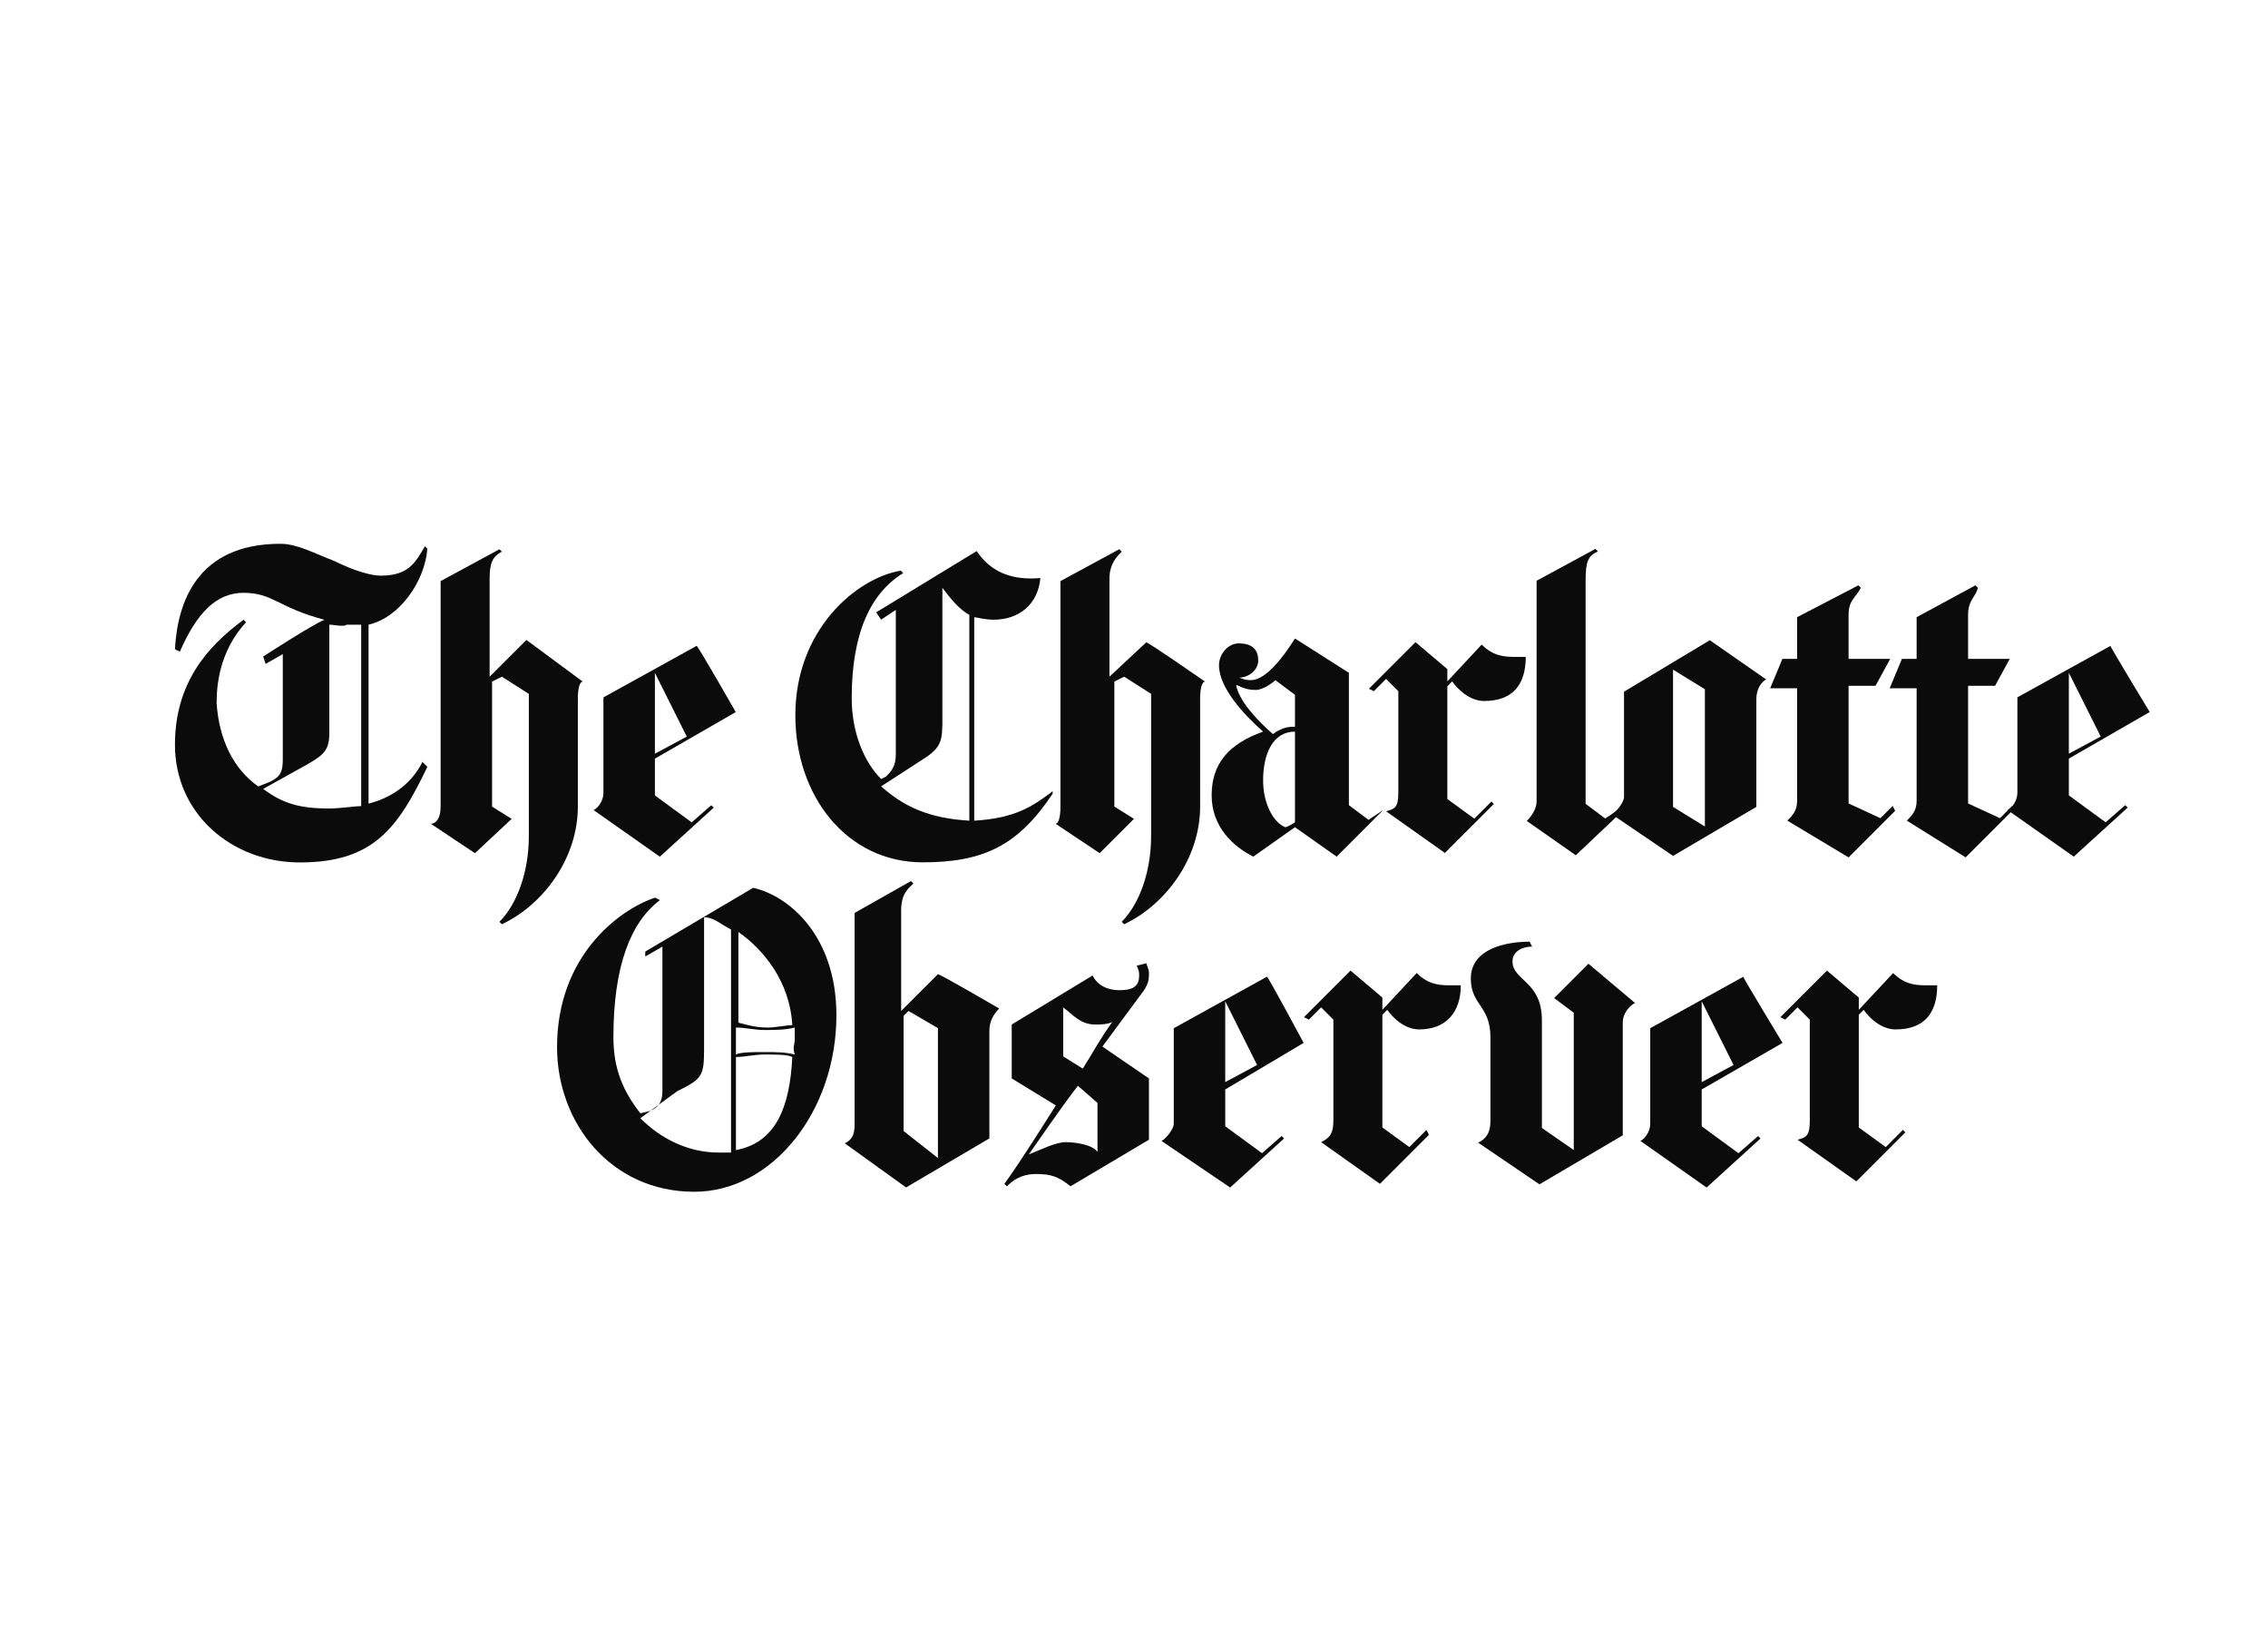 <?xml version="1.0" encoding="utf-8"?>
<!-- Generator: Adobe Illustrator 26.0.3, SVG Export Plug-In . SVG Version: 6.00 Build 0)  -->
<svg version="1.0" id="katman_1" xmlns="http://www.w3.org/2000/svg" xmlns:xlink="http://www.w3.org/1999/xlink" x="0px" y="0px"
	 viewBox="0 0 779.1 565.2" style="enable-background:new 0 0 779.1 565.2;" xml:space="preserve">
<style type="text/css">
	.st0{fill:#0A0B0A;}
</style>
<g id="g20733" transform="matrix(8.418 0 0 -8.418 -397.839 60.496)">
	<path id="path20735" class="st0" d="M62-25.7v7.4h-0.6c-0.1-0.1-0.5,0-0.7,0v-4.4c0-0.7-0.2-0.9-0.9-1.3L58-25
		c0.8-0.6,1.5-0.8,2.7-0.8C61.1-25.8,61.8-25.7,62-25.7 M64.7-24.1c-1.2-2.5-2.2-3.9-5.2-3.9c-2.8,0-5.1,2-5.1,4.8
		c0,2.5,1.3,4,2.8,5.1l0.1-0.1c-1.1-1.2-1.2-2.6-1.2-3.3c0.1-1.5,0.7-2.7,1.7-3.4l0.5,0.2c0.4,0.2,0.5,0.4,0.5,0.9v4.3l-0.7-0.4
		L58-19.6c0,0,2,1.3,2.5,1.5c-1.9,0.5-2.1,1.1-3.3,1.1c-1.1,0-1.9-0.8-2.6-2.4l-0.2,0.1c0.1,1.9,0.9,4.3,4.3,4.3
		c0.7,0,1.4-0.4,2.2-0.7c0.8-0.4,1.5-0.6,1.9-0.6c1.1,0,1.4,0.5,1.8,1.2l0.1-0.1c-0.1-1.3-1.1-2.8-2.4-3.1v-7.3
		c0.8,0.2,1.7,0.7,2.2,1.7L64.7-24.1L64.7-24.1z"/>
</g>
<g id="g20737" transform="matrix(8.418 0 0 -8.418 -333.516 24.489)">
	<path id="path20739" class="st0" d="M63.4-24.9c-0.1,0-0.2-0.2-0.2-0.7V-30c0-2.1-1.4-4-3.1-4.8L60-34.7c0.7,0.7,1.2,2,1.2,3.5v5.8
		l-1.1,0.7l-0.4-0.2V-30l0.8-0.5L59-31.9l-1.8,1.2c0.2,0,0.4,0.2,0.4,0.7v9.2l2.4,1.3l0.1-0.1c-0.4-0.2-0.5-0.5-0.5-1.1v-4l1.5,1.5
		C61.1-23.2,63.4-24.9,63.4-24.9z"/>
</g>
<g id="g20741" transform="matrix(8.418 0 0 -8.418 -302.837 40.001)">
	<path id="path20743" class="st0" d="M64-25.3l-1.3,2.6V-26L64-25.3z M66-24.3l-3.3-1.9v-1.5l1.5-1.1l0.8,0.7l0.1-0.1l-2.2-2
		l-2.7,1.9c0.2,0.1,0.4,0.4,0.4,0.7v3.9l3.8,2.1C64.4-21.5,66-24.3,66-24.3z"/>
</g>
<g id="g20745" transform="matrix(8.418 0 0 -8.418 82.607 62.131)">
	<path id="path20747" class="st0" d="M72.3-25.7l-1.9-1.9L68-26.1c0.2,0.2,0.4,0.4,0.4,0.8v4.6h-1.1l0.5,1.2h0.6v1.7l2.4,1.3
		l0.1-0.1c-0.1-0.4-0.4-0.5-0.4-1.1v-1.8h1.7l-0.6-1.1h-1.1v-4.8l1.3-0.6l0.5,0.5L72.3-25.7z"/>
</g>
<g id="g20749" transform="matrix(8.418 0 0 -8.418 48.286 62.131)">
	<path id="path20751" class="st0" d="M71.6-25.7l-1.9-1.9l-2.5,1.5c0.2,0.2,0.4,0.4,0.4,0.8v4.6h-1.1l0.5,1.2h0.6v1.7l2.5,1.3
		l0.1-0.1c-0.2-0.4-0.5-0.5-0.5-1.1v-1.8h1.7l-0.6-1.1h-1.1v-4.8L71-26l0.5,0.5L71.6-25.7L71.6-25.7z"/>
</g>
<g id="g20753" transform="matrix(8.418 0 0 -8.418 -31.106 62.247)">
	<path id="path20755" class="st0" d="M69.9-25.7L68-27.5l-2,1.4c0.2,0.2,0.4,0.5,0.4,0.8v9l2.4,1.3l0.1-0.1
		c-0.4-0.2-0.5-0.4-0.5-1.2v-9.1l0.8-0.6l0.6,0.4L69.9-25.7L69.9-25.7z"/>
</g>
<g id="g20757" transform="matrix(8.418 0 0 -8.418 -59.241 16.835)">
	<path id="path20759" class="st0" d="M69.3-24.8c0-1.1-0.5-1.8-1.7-1.8c-0.6,0-1.1,0.5-1.3,0.8L66.1-26v-4.6l1.1-0.8l0.7,0.7
		l0.1-0.1l-2-2l-2.4,1.7c0.4,0.1,0.5,0.2,0.5,0.8v4.1l-0.5,0.5l-0.5-0.5l-0.2,0.1l1.9,1.9l1.3-1.1v-0.5l1.4,1.5
		c0.4-0.4,0.8-0.5,1.3-0.5C69-24.8,69.2-24.8,69.3-24.8z"/>
</g>
<g id="g20761" transform="matrix(8.418 0 0 -8.418 -152.583 24.48)">
	<path id="path20763" class="st0" d="M67.3-24.9c-0.1,0-0.2-0.2-0.2-0.7V-30c0-2.1-1.4-4-3.1-4.8l-0.1,0.1c0.7,0.7,1.2,2,1.2,3.5
		v5.8L64-24.7l-0.4-0.2V-30l0.8-0.5L63-31.9l-1.8,1.2c0.1,0,0.2,0.2,0.2,0.7v9.2l2.4,1.3l0.1-0.1c-0.2-0.2-0.5-0.5-0.5-1.1v-4
		l1.5,1.4C65-23.3,67.3-24.9,67.3-24.9z"/>
</g>
<g id="g20765" transform="matrix(8.418 0 0 -8.418 107.96 39.984)">
	<path id="path20767" class="st0" d="M72.9-25.3l-1.3,2.6V-26L72.9-25.3z M74.9-24.3l-3.3-1.9v-1.5l1.5-1.1l0.8,0.7l0.1-0.1l-2.2-2
		l-2.7,1.9c0.2,0.1,0.4,0.4,0.4,0.7v3.9l3.8,2.1C73.2-21.5,74.9-24.3,74.9-24.3z"/>
</g>
<g id="g20769" transform="matrix(8.418 0 0 -8.418 -6.965 66.673)">
	<path id="path20771" class="st0" d="M70.4-25.8v5.6l-1.3,0.8V-25C69.1-25,70.4-25.8,70.4-25.8z M72.9-19.8
		c-0.2-0.1-0.4-0.4-0.4-0.8V-25l-3.4-2l-2.5,1.7c0.2,0.1,0.5,0.5,0.5,0.7v4.3l3.5,2.1L72.9-19.8C72.9-19.7,72.9-19.8,72.9-19.8
		L72.9-19.8z"/>
</g>
<g id="g20773" transform="matrix(8.418 0 0 -8.418 -125.894 65.235)">
	<path id="path20775" class="st0" d="M67.8-25.8v3.7c-0.9,0-1.3-0.9-1.3-2c0-0.9,0.4-1.7,0.9-1.9C67.5-26,67.8-25.8,67.8-25.8z
		 M67.8-21.9v1.3L67-20c-0.1-0.1-0.5-0.4-0.8-0.4c-0.5,0-0.7,0.2-0.8,0.2c0.1-0.6,0.8-1.4,1.5-2C67.3-21.9,67.6-21.9,67.8-21.9
		 M71.4-25.3l-1.9-1.9L67.8-26l-1.7-1.2c-0.8,0.4-1.7,1.2-1.7,2.5s0.7,2.1,2.1,2.6c-0.8,0.7-1.8,1.8-1.8,2.7c0,0.5,0.4,0.9,0.8,0.9
		c0.5,0,0.8-0.2,0.8-0.7c0-0.4-0.4-0.7-0.8-0.7c0.1,0,0.2-0.1,0.5-0.1c0.6,0,1.3,0.9,1.8,1.7l2.2-1.4C70-20.1,70-20.4,70-21.1v-4
		l0.8-0.6C70.8-25.7,71.4-25.3,71.4-25.3z"/>
</g>
<g id="g20777" transform="matrix(8.418 0 0 -8.418 -220.921 64.672)">
	<path id="path20779" class="st0" d="M65.8-25.8v8.4c-0.4,0.2-0.8,0.7-1.1,1.1v-5.3c0-0.9,0-1.2-0.8-1.7l-1.7-1.1
		C63.1-25.2,64.1-25.7,65.8-25.8 M69.2-24.7c-1.4-2.1-2.8-2.8-5.3-2.8c-3.1,0-5.2,2.7-5.2,6c0,3.5,2.5,5.6,4.3,5.9l0.1-0.1
		c-1.3-0.8-2.1-2.4-2.1-5.1c0-1.4,0.5-2.6,1.2-3.3l0.2,0.1c0.2,0.2,0.4,0.4,0.4,0.9v5.9l-0.6-0.4L62-17.3l4.1,2.5
		c0.6-0.9,1.5-1.2,2.6-1.1c-0.1-1.1-0.9-1.7-1.9-1.7c-0.4,0-0.7,0.1-0.8,0.1v-8.3c1.7,0.1,2.4,0.6,3.2,1.2V-24.7z"/>
</g>
<g id="g20781" transform="matrix(8.418 0 0 -8.418 546.773 16.835)">
	<path id="path20783" class="st0" d="M14.1-38.2c0-1.1-0.5-1.8-1.7-1.8c-0.6,0-1.1,0.5-1.3,0.8l-0.2-0.2V-44l1.1-0.8l0.7,0.7
		l0.1-0.1l-2-2l-2.4,1.7c0.4,0.1,0.5,0.2,0.5,0.8v4.1l-0.5,0.5l-0.5-0.5l-0.2,0.1l1.9,1.9l1.3-1.1v-0.5l1.4,1.5
		c0.4-0.4,0.8-0.5,1.3-0.5C13.8-38.2,13.9-38.2,14.1-38.2z"/>
</g>
<g id="g20785" transform="matrix(8.418 0 0 -8.418 458.959 22.056)">
	<path id="path20787" class="st0" d="M12.2-38.3c-0.2-0.1-0.5-0.4-0.5-0.8v-4.6l-3.4-2l-2.5,1.7c0.4,0.2,0.5,0.5,0.5,0.9v3.4
		c0,1.3-0.8,1.3-0.8,2.4c0,1.2,1.4,1.5,2.4,1.5l0.1-0.2c-0.4,0-0.8-0.2-0.8-0.6c0-0.8,1.2-0.8,1.2-2.4v-4.4l1.3-0.9v5.6l-0.8,0.6
		l1.4,1.4L12.2-38.3L12.2-38.3z"/>
</g>
<g id="g20789" transform="matrix(8.418 0 0 -8.418 408.37 16.835)">
	<path id="path20791" class="st0" d="M11.1-38.2c0-1.1-0.6-1.8-1.7-1.8c-0.6,0-1.1,0.5-1.3,0.8l-0.2-0.2V-44l1.1-0.8l0.7,0.7
		l0.1-0.2l-2-2l-2.4,1.7c0.4,0.2,0.5,0.4,0.5,0.9v4.1l-0.5,0.5l-0.5-0.5l-0.2,0.1l1.9,1.9l1.3-1.1v-0.5l1.4,1.5
		c0.4-0.4,0.8-0.5,1.3-0.5C10.8-38.2,11-38.2,11.1-38.2L11.1-38.2z"/>
</g>
<g id="g20793" transform="matrix(8.418 0 0 -8.418 487.756 39.984)">
	<path id="path20795" class="st0" d="M12.8-38.7l-1.3,2.6v-3.3L12.8-38.7z M14.8-37.8l-3.3-1.9v-1.5l1.5-1.1l0.8,0.7l0.1-0.1l-2.2-2
		L9-41.8c0.2,0.1,0.4,0.4,0.4,0.7v3.9l3.8,2.1C13.1-35,14.8-37.8,14.8-37.8z"/>
</g>
<g id="g20797" transform="matrix(8.418 0 0 -8.418 349.336 39.984)">
	<path id="path20799" class="st0" d="M9.8-38.7l-1.3,2.6v-3.3L9.8-38.7z M11.7-37.8l-3.2-1.9v-1.5l1.5-1.1l0.8,0.7l0.1-0.1l-2.2-2
		l-2.8,1.9c0.2,0.1,0.5,0.5,0.5,0.7v3.9l3.8,2.1C10.2-35,11.7-37.8,11.7-37.8z"/>
</g>
<g id="g20801" transform="matrix(8.418 0 0 -8.418 302.93 64.812)">
	<path id="path20803" class="st0" d="M8.8-39.3v2L8-36.6c-0.7-0.9-2-2.8-2-2.8c0.5,0.2,1.1,0.5,1.5,0.5C7.9-38.9,8.6-39,8.8-39.3
		 M9.4-34c-0.2-0.1-0.5-0.1-0.7-0.1c-0.6,0-0.9,0.4-1.3,0.7v-2l0.8-0.5C8.7-35.1,8.9-34.7,9.4-34 M10.9-38.8l-3.2-1.9
		c-0.5,0.4-0.8,0.5-1.4,0.5c-0.4,0-0.8-0.1-1.2-0.5L5-40.6c0.6,0.8,2.1,3.2,2.1,3.2l-1.8,1.1v2.2l3.3,2c0.2-0.4,0.6-0.6,1.1-0.6
		c0.6,0,0.8,0.2,0.8,0.6c0,0.1,0,0.2-0.1,0.4l0.4,0.1c0-0.1,0.1-0.2,0.1-0.4c0-0.2,0-0.4-0.2-0.7L9-35l1.9-1.3L10.9-38.8L10.9-38.8z
		"/>
</g>
<g id="g20805" transform="matrix(8.418 0 0 -8.418 256.532 66.895)">
	<path id="path20807" class="st0" d="M7.8-39.3v5.3l-1.2,0.7l-0.2-0.2v-4.7C6.4-38.2,7.8-39.3,7.8-39.3z M10.3-33.2
		c-0.2-0.2-0.4-0.5-0.4-0.9v-4.4l-3.4-2L4-38.7c0.4,0.2,0.4,0.5,0.4,0.9v8.5L6.7-28l0.1-0.1c-0.2-0.2-0.5-0.4-0.5-1.1v-4.1l1.5,1.5
		C7.9-31.8,10.3-33.2,10.3-33.2z"/>
</g>
<g id="g20809" transform="matrix(8.418 0 0 -8.418 196.407 65.013)">
	<path id="path20811" class="st0" d="M6.5-39.3v9.1c-0.4,0.2-0.7,0.5-1.1,0.5v-5.4c0-1.1-0.1-1.2-1.1-1.7l-1.5-1.1
		c0.8-0.8,1.9-1.4,3.2-1.4H6.5 M9-35.4c-0.2,0.1-0.7,0.1-1.1,0.1c-0.5,0-0.8-0.1-1.2-0.1v-3.8C8.3-38.9,8.9-37.5,9-35.4 M9.1-34.7
		v0.5c-0.4-0.1-0.8-0.1-1.2-0.1c-0.5,0-0.8,0.1-1.2,0.1v-1.1c0.2,0.1,0.7,0.1,1.2,0.1c0.4,0,0.8,0,1.2-0.1C9-35,9.1-34.9,9.1-34.7
		 M9-34.1c-0.1,1.8-1.2,3.1-2.2,3.8V-34c0.4-0.1,0.7-0.2,1.2-0.2C8.3-34.2,8.8-34.1,9-34.1 M10.8-33.7c0-3.9-2.6-7.2-5.8-7.2
		c-3.4,0-5.6,2.8-5.6,5.9c0,3.7,2.5,5.6,4,6.1L3.6-29c-1.2-0.9-1.9-2.7-1.9-5.6c0-1.3,0.4-2.2,1.1-3.1l0.4,0.1
		c0.5,0.2,0.5,0.6,0.5,0.9v5.8l-0.7-0.4v0.2l4.4,2.6C8.8-28.8,10.8-30.4,10.8-33.7"/>
</g>
</svg>

